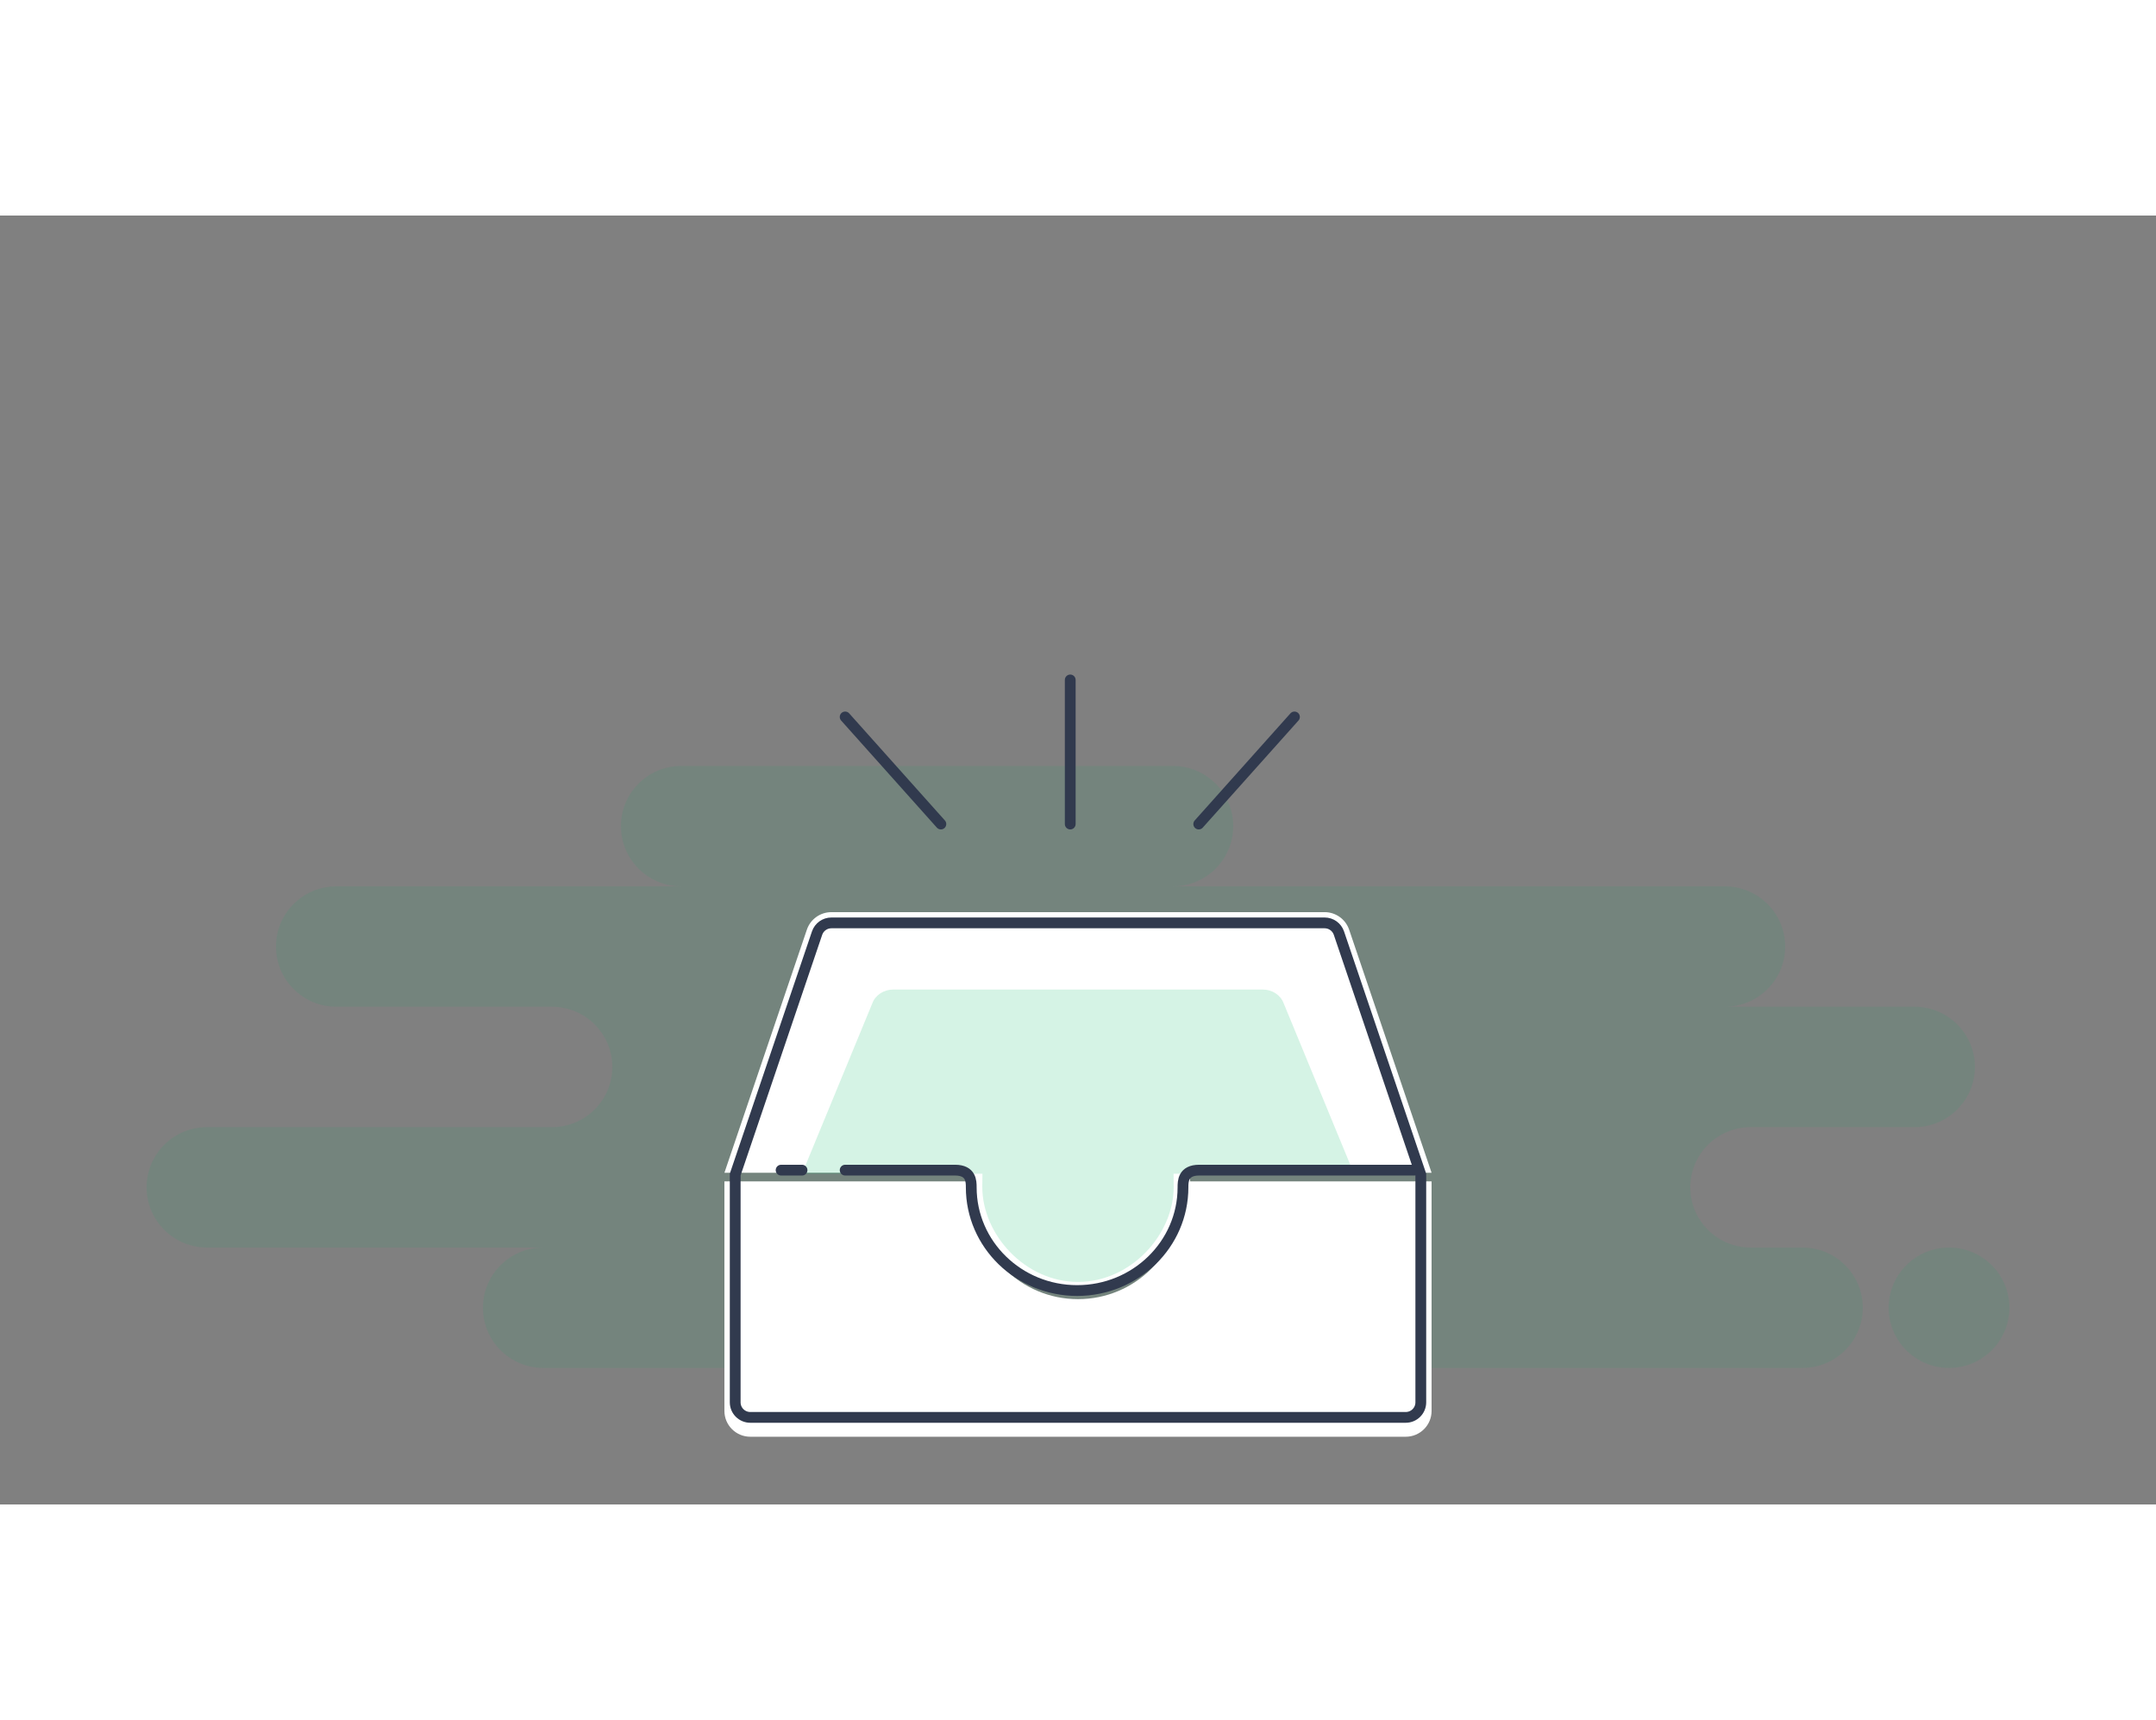 <svg width="500" height="399" viewBox="0 0 500 299" fill="none" xmlns="http://www.w3.org/2000/svg">
<rect x="0" y="0" width="500" height="299" fill="#808080" stroke="none"/>
<path fill-rule="evenodd" clip-rule="evenodd" d="M126 267.33H308C309.03 267.33 310.034 267.219 311 267.008C311.966 267.219 312.97 267.33 314 267.33H418C425.732 267.33 432 261.077 432 253.365C432 245.652 425.732 239.4 418 239.4H406C398.268 239.4 392 233.147 392 225.435C392 217.722 398.268 211.47 406 211.47H444C451.732 211.47 458 205.217 458 197.505C458 189.792 451.732 183.54 444 183.54H400C407.732 183.54 414 177.287 414 169.575C414 161.862 407.732 155.61 400 155.61H272C279.732 155.61 286 149.357 286 141.645C286 133.932 279.732 127.68 272 127.68H158C150.268 127.68 144 133.932 144 141.645C144 149.357 150.268 155.61 158 155.61H78C70.268 155.61 64 161.862 64 169.575C64 177.287 70.268 183.54 78 183.54H128C135.732 183.54 142 189.792 142 197.505C142 205.217 135.732 211.47 128 211.47H48C40.268 211.47 34 217.722 34 225.435C34 233.147 40.268 239.4 48 239.4H126C118.268 239.4 112 245.652 112 253.365C112 261.077 118.268 267.33 126 267.33ZM452 267.33C459.732 267.33 466 261.077 466 253.365C466 245.652 459.732 239.4 452 239.4C444.268 239.4 438 245.652 438 253.365C438 261.077 444.268 267.33 452 267.33Z" fill="#0BB967" fill-opacity="0.09"/>
<path fill-rule="evenodd" clip-rule="evenodd" d="M226.237 224.052C226.081 225.155 226 226.283 226 227.43C226 240.652 236.745 251.37 250 251.37C263.255 251.37 274 240.652 274 227.43C274 226.283 273.919 225.155 273.763 224.052H332V277.305C332 280.61 329.314 283.29 326 283.29H174C170.686 283.29 168 280.61 168 277.305V224.052H226.237Z" fill="white"/>
<path fill-rule="evenodd" clip-rule="evenodd" d="M276 223.44C276 237.763 264.359 249.375 250 249.375C235.641 249.375 224 237.763 224 223.44C224 222.976 224.012 222.514 224.036 222.056H168L187.121 165.662C187.945 163.231 190.232 161.595 192.805 161.595H307.195C309.768 161.595 312.055 163.231 312.879 165.662L332 222.056H275.964C275.988 222.514 276 222.976 276 223.44Z" fill="white"/>
<path fill-rule="evenodd" clip-rule="evenodd" d="M272.195 225.344C272.195 236.412 262.258 247.38 250 247.38C237.742 247.38 227.805 236.412 227.805 225.344C227.805 224.986 227.815 222.634 227.836 222.28H186L202.323 182.693C203.026 180.814 204.978 179.55 207.175 179.55H292.825C295.022 179.55 296.974 180.814 297.677 182.693L314 222.28H272.164C272.185 222.634 272.195 224.986 272.195 225.344Z" fill="#0BB967" fill-opacity="0.17"/>
<path fill-rule="evenodd" clip-rule="evenodd" d="M170.5 222.467V275.31C170.5 277.238 172.067 278.801 174 278.801H326C327.933 278.801 329.5 277.238 329.5 275.31V222.467L310.511 166.462C310.03 165.043 308.696 164.089 307.195 164.089H192.805C191.304 164.089 189.97 165.043 189.489 166.462L170.5 222.467Z" stroke="#313A4E" stroke-width="2.5"/>
<path d="M196 221.445C203.873 221.445 212.37 221.445 221.49 221.445C225.242 221.445 225.242 224.076 225.242 225.435C225.242 238.657 236.235 249.375 249.795 249.375C263.354 249.375 274.347 238.657 274.347 225.435C274.347 224.076 274.347 221.445 278.099 221.445H328M181.147 221.445H186H181.147Z" stroke="#313A4E" stroke-width="2.5" stroke-linecap="round" stroke-linejoin="round"/>
<path d="M300.199 116.314L278 141.158M248.199 107.73V141.158V107.73ZM196 116.314L218.199 141.158L196 116.314Z" stroke="#313A4E" stroke-width="2.5" stroke-linecap="round" stroke-linejoin="round"/>
</svg>
